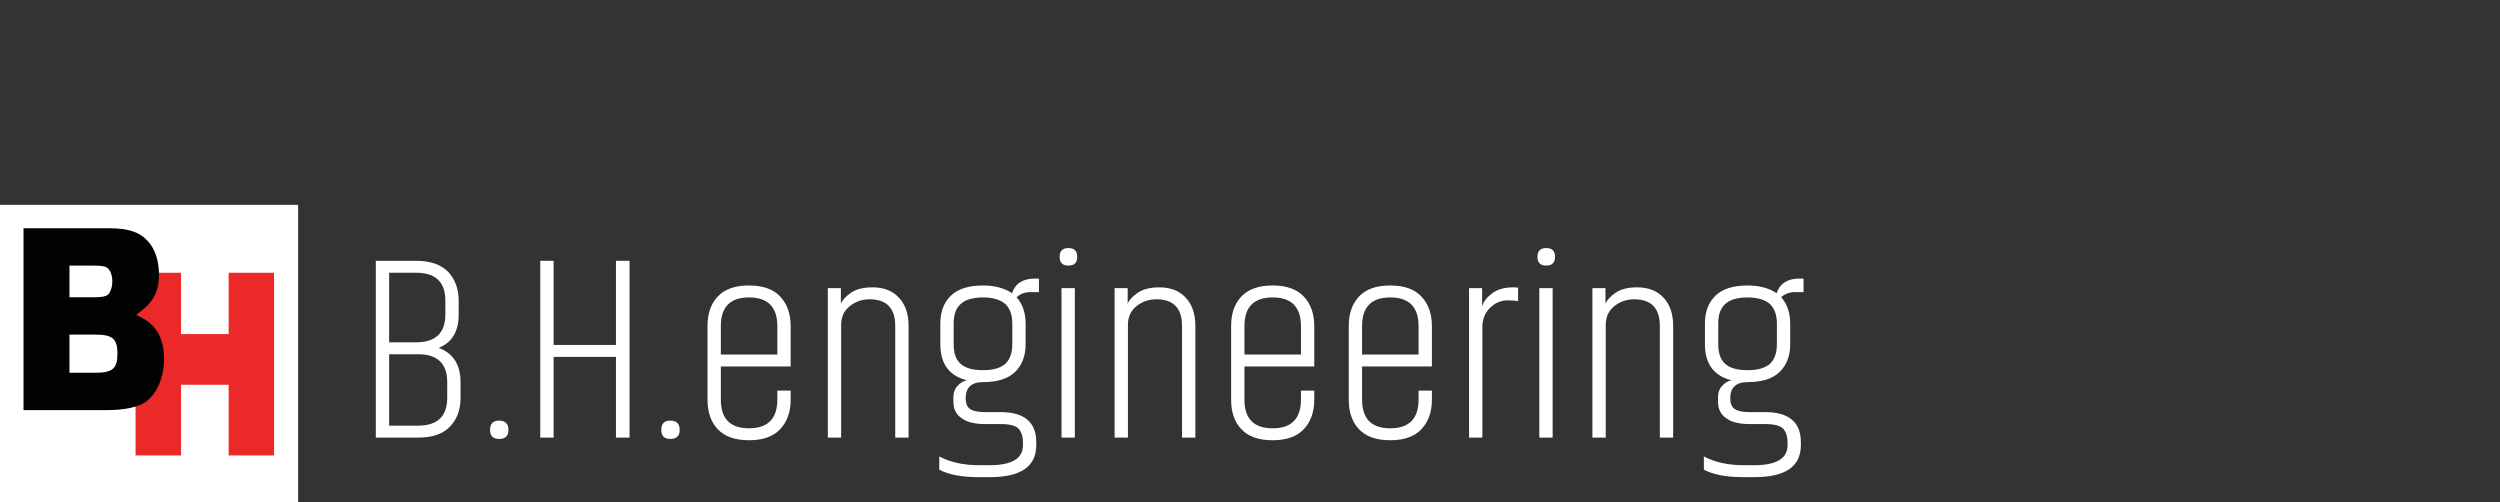 <?xml version="1.0" encoding="UTF-8" standalone="no"?>
<!-- Created with Inkscape (http://www.inkscape.org/) -->

<svg
   xmlns:dc="http://purl.org/dc/elements/1.1/"
   xmlns:cc="http://creativecommons.org/ns#"
   xmlns:rdf="http://www.w3.org/1999/02/22-rdf-syntax-ns#"
   xmlns:svg="http://www.w3.org/2000/svg"
   xmlns="http://www.w3.org/2000/svg"
   xmlns:sodipodi="http://sodipodi.sourceforge.net/DTD/sodipodi-0.dtd"
   xmlns:inkscape="http://www.inkscape.org/namespaces/inkscape"
   width="204.625"
   height="41.102"
   id="svg2"
   inkscape:label="Pozadí"
   version="1.1"
   inkscape:version="0.48.4 r9939"
   sodipodi:docname="logo_simple.svg">
  <rect width="100%" height="100%" fill="#333333" stroke="none"/>
  <defs
     id="defs3" />
  <sodipodi:namedview
     id="base"
     pagecolor="#ffffff"
     bordercolor="#666666"
     borderopacity="1.0"
     inkscape:pageopacity="0.0"
     inkscape:pageshadow="2"
     inkscape:zoom="4.2481217"
     inkscape:cx="116.08963"
     inkscape:cy="58.719213"
     inkscape:document-units="px"
     inkscape:current-layer="g3062"
     showgrid="true"
     inkscape:snap-grids="true"
     inkscape:snap-to-guides="true"
     inkscape:window-width="1600"
     inkscape:window-height="823"
     inkscape:window-x="0"
     inkscape:window-y="25"
     inkscape:window-maximized="1"
     fit-margin-top="0"
     fit-margin-left="0"
     fit-margin-right="0"
     fit-margin-bottom="0"
     showguides="true" />
  <g
     inkscape:label="Vrstva 1"
     inkscape:groupmode="layer"
     id="layer1"
     transform="translate(-96.158,-487.68)">
    <g
       id="g3062">
      <g
         id="g3822"
         inkscape:label="logo white BH"
         transform="matrix(0.063,0,0,-0.063,89.47,545.844)">
        <path
           inkscape:connector-curvature="0"
           d="m 105.481,269.085 387.999,0 0,388.001 -387.999,0 0,-388.001 z"
           style="fill:#ffffff;fill-opacity:1;fill-rule:nonzero;stroke:none"
           id="path3828" />
        <path
           inkscape:connector-curvature="0"
           d="m 462.246,331.519 -59.035,0 0,91.816 -61.888,0 0,-91.816 -59.036,0 0,237.367 59.036,0 0,-79.715 61.888,0 0,79.715 59.035,0 0,-237.367"
           style="fill:#ea2928;fill-opacity:1;fill-rule:nonzero;stroke:none"
           id="path3840" />
        <path
           inkscape:connector-curvature="0"
           d="m 229.6,438.945 c 22.788,0 29.134,5.312 29.134,24.792 0,19.479 -6.346,24.791 -29.134,24.791 l -33.173,0 0,-49.583 33.173,0 z m 0,98.104 c 8.942,0 14.135,1.062 17.019,3.541 3.173,3.188 5.481,9.917 5.481,17 0,8.5 -2.885,15.583 -7.212,18.063 -2.596,1.77 -8.365,2.479 -15.288,2.479 l -33.173,0 0,-41.083 33.173,0 z m 18.75,89.603 c 24.807,0 39.519,-4.958 50.192,-17 9.231,-10.27 14.135,-25.5 14.135,-42.854 0,-23.729 -7.5,-36.833 -29.712,-52.77 25.096,-10.625 36.346,-28.333 36.346,-57.374 0,-23.375 -9.231,-44.979 -23.942,-55.604 -9.52,-6.73 -27.404,-10.625 -50.192,-10.625 l -108.461,0 0,236.227 111.634,0"
           style="fill:#010202;fill-opacity:1;fill-rule:nonzero;stroke:none"
           id="path3842" />
      </g>
      <g
         style="font-size:28px;font-style:normal;font-variant:normal;font-weight:normal;font-stretch:normal;text-align:start;line-height:125%;letter-spacing:0px;word-spacing:0px;writing-mode:lr-tb;text-anchor:start;fill:#ffffff;fill-opacity:1;stroke:none;font-family:Akhand-Extralight;-inkscape-font-specification:Akhand-Extralight"
         id="text3043"
         transform="matrix(0.779,0,0,0.776,12.218,122.024)">
        <path
           d="m 154.744,513.162 c 0,1.96 -1.036,2.94 -3.052,2.94 l -3.052,0 0,-7.532 3.052,0 c 2.016,0 3.052,0.98 3.052,2.94 l 0,1.652 m -3.248,-13.188 c 2.016,0 3.052,0.98 3.052,2.94 l 0,1.456 c 0,1.96 -1.036,2.94 -3.052,2.94 l -2.856,0 0,-7.336 2.856,0 m 4.452,2.94 c 0,-1.26 -0.392,-2.268 -1.12,-3.052 -0.756,-0.756 -1.876,-1.148 -3.332,-1.148 l -4.256,0 0,18.648 4.452,0 c 1.456,0 2.576,-0.364 3.332,-1.148 0.728,-0.756 1.12,-1.764 1.12,-3.052 l 0,-1.652 c 0,-1.848 -0.784,-3.052 -2.296,-3.612 1.4,-0.56 2.1,-1.736 2.1,-3.528 l 0,-1.456"
           id="path4618"
           inkscape:connector-curvature="0"
           style="fill:#ffffff" />
        <path
           d="m 160.197,515.57 c -0.644,0 -0.952,0.336 -0.952,0.98 0,0.644 0.308,0.952 0.952,0.952 0.644,0 0.98,-0.308 0.98,-0.952 0,-0.644 -0.336,-0.98 -0.98,-0.98"
           id="path4620"
           inkscape:connector-curvature="0"
           style="fill:#ffffff" />
        <path
           d="m 172.473,498.714 0,8.876 -6.552,0 0,-8.876 -1.4,0 0,18.648 1.4,0 0,-8.512 6.552,0 0,8.512 1.428,0 0,-18.648 -1.428,0"
           id="path4622"
           inkscape:connector-curvature="0"
           style="fill:#ffffff" />
        <path
           d="m 178.189,515.57 c -0.644,0 -0.952,0.336 -0.952,0.98 0,0.644 0.308,0.952 0.952,0.952 0.644,0 0.98,-0.308 0.98,-0.952 0,-0.644 -0.336,-0.98 -0.98,-0.98"
           id="path4624"
           inkscape:connector-curvature="0"
           style="fill:#ffffff" />
        <path
           d="m 183.493,508.598 0,-2.996 c 0,-2.016 0.98,-3.024 2.968,-3.024 1.96,0 2.968,1.008 2.968,3.024 l 0,2.996 -5.936,0 m -1.4,4.76 c 0,1.288 0.336,2.324 1.064,3.108 0.728,0.784 1.82,1.176 3.304,1.176 1.456,0 2.548,-0.392 3.276,-1.176 0.728,-0.784 1.092,-1.82 1.092,-3.108 l 0,-0.952 -1.4,0 0,0.952 c 0,2.016 -1.008,3.024 -2.968,3.024 -1.988,0 -2.968,-1.008 -2.968,-3.024 l 0,-3.5 7.336,0 0,-4.256 c 0,-1.288 -0.364,-2.324 -1.092,-3.108 -0.728,-0.784 -1.82,-1.176 -3.276,-1.176 -1.484,0 -2.576,0.392 -3.304,1.176 -0.728,0.784 -1.064,1.82 -1.064,3.108 l 0,7.756"
           id="path4626"
           inkscape:connector-curvature="0"
           style="fill:#ffffff" />
        <path
           d="m 196.133,517.362 0,-11.872 c 0,-0.84 0.28,-1.484 0.896,-1.988 0.588,-0.476 1.288,-0.728 2.1,-0.728 1.792,0 2.688,0.952 2.688,2.8 l 0,11.788 1.4,0 0,-11.788 c 0,-1.26 -0.336,-2.24 -1.008,-2.968 -0.672,-0.728 -1.596,-1.092 -2.772,-1.092 -0.98,0 -1.736,0.196 -2.296,0.588 -0.56,0.392 -0.896,0.784 -1.036,1.148 l 0,-1.652 -1.372,0 0,15.764 1.4,0"
           id="path4628"
           inkscape:connector-curvature="0"
           style="fill:#ffffff" />
        <path
           d="m 214.116,507.506 c 0,0.924 -0.252,1.624 -0.728,2.072 -0.504,0.448 -1.288,0.672 -2.352,0.672 -1.092,0 -1.876,-0.224 -2.352,-0.672 -0.504,-0.448 -0.728,-1.148 -0.728,-2.072 l 0,-2.184 c 0,-0.896 0.224,-1.596 0.728,-2.044 0.476,-0.448 1.26,-0.7 2.352,-0.7 1.064,0 1.848,0.252 2.352,0.7 0.476,0.448 0.728,1.148 0.728,2.044 l 0,2.184 m 2.8,-5.488 0,-1.428 -0.42,0 c -1.288,0 -2.072,0.532 -2.408,1.54 -0.784,-0.532 -1.82,-0.812 -3.052,-0.812 -1.512,0 -2.632,0.364 -3.36,1.064 -0.756,0.728 -1.12,1.708 -1.12,2.94 l 0,2.184 c 0,2.072 0.924,3.332 2.772,3.808 -0.42,0.112 -0.756,0.336 -1.008,0.644 -0.28,0.308 -0.392,0.7 -0.392,1.148 l 0,0.448 c 0,0.784 0.28,1.372 0.868,1.764 0.56,0.42 1.372,0.616 2.436,0.616 l 1.68,0 c 0.924,0 1.54,0.168 1.848,0.476 0.308,0.336 0.476,0.812 0.476,1.456 l 0,0.308 c 0,1.4 -1.176,2.1 -3.5,2.1 l -1.12,0 c -1.624,0 -3.024,-0.308 -4.172,-0.924 l 0,1.4 c 1.008,0.532 2.38,0.784 4.172,0.784 l 1.148,0 c 3.248,0 4.872,-1.12 4.872,-3.388 l 0,-0.28 c 0,-2.128 -1.26,-3.192 -3.752,-3.192 l -1.652,0 c -0.728,0 -1.26,-0.112 -1.568,-0.336 -0.308,-0.224 -0.448,-0.616 -0.448,-1.12 0,-1.12 0.588,-1.708 1.82,-1.708 1.484,0 2.604,-0.336 3.36,-1.064 0.728,-0.7 1.12,-1.68 1.12,-2.94 l 0,-2.184 c 0,-1.148 -0.336,-2.072 -0.952,-2.772 0.392,-0.336 0.868,-0.532 1.428,-0.532 l 0.924,0"
           id="path4630"
           inkscape:connector-curvature="0"
           style="fill:#ffffff" />
        <path
           d="m 219.287,517.362 1.4,0 0,-15.764 -1.4,0 0,15.764 m 0.728,-19.992 c -0.616,0 -0.924,0.308 -0.924,0.924 0,0.616 0.308,0.924 0.924,0.924 0.616,0 0.924,-0.308 0.924,-0.924 0,-0.616 -0.308,-0.924 -0.924,-0.924"
           id="path4632"
           inkscape:connector-curvature="0"
           style="fill:#ffffff" />
        <path
           d="m 226.266,517.362 0,-11.872 c 0,-0.84 0.28,-1.484 0.896,-1.988 0.588,-0.476 1.288,-0.728 2.1,-0.728 1.792,0 2.688,0.952 2.688,2.8 l 0,11.788 1.4,0 0,-11.788 c 0,-1.26 -0.336,-2.24 -1.008,-2.968 -0.672,-0.728 -1.596,-1.092 -2.772,-1.092 -0.98,0 -1.736,0.196 -2.296,0.588 -0.56,0.392 -0.896,0.784 -1.036,1.148 l 0,-1.652 -1.372,0 0,15.764 1.4,0"
           id="path4634"
           inkscape:connector-curvature="0"
           style="fill:#ffffff" />
        <path
           d="m 238.509,508.598 0,-2.996 c 0,-2.016 0.98,-3.024 2.968,-3.024 1.96,0 2.968,1.008 2.968,3.024 l 0,2.996 -5.936,0 m -1.4,4.76 c 0,1.288 0.336,2.324 1.064,3.108 0.728,0.784 1.82,1.176 3.304,1.176 1.456,0 2.548,-0.392 3.276,-1.176 0.728,-0.784 1.092,-1.82 1.092,-3.108 l 0,-0.952 -1.4,0 0,0.952 c 0,2.016 -1.008,3.024 -2.968,3.024 -1.988,0 -2.968,-1.008 -2.968,-3.024 l 0,-3.5 7.336,0 0,-4.256 c 0,-1.288 -0.364,-2.324 -1.092,-3.108 -0.728,-0.784 -1.82,-1.176 -3.276,-1.176 -1.484,0 -2.576,0.392 -3.304,1.176 -0.728,0.784 -1.064,1.82 -1.064,3.108 l 0,7.756"
           id="path4636"
           inkscape:connector-curvature="0"
           style="fill:#ffffff" />
        <path
           d="m 250.868,508.598 0,-2.996 c 0,-2.016 0.98,-3.024 2.968,-3.024 1.96,0 2.968,1.008 2.968,3.024 l 0,2.996 -5.936,0 m -1.4,4.76 c 0,1.288 0.336,2.324 1.064,3.108 0.728,0.784 1.82,1.176 3.304,1.176 1.456,0 2.548,-0.392 3.276,-1.176 0.728,-0.784 1.092,-1.82 1.092,-3.108 l 0,-0.952 -1.4,0 0,0.952 c 0,2.016 -1.008,3.024 -2.968,3.024 -1.988,0 -2.968,-1.008 -2.968,-3.024 l 0,-3.5 7.336,0 0,-4.256 c 0,-1.288 -0.364,-2.324 -1.092,-3.108 -0.728,-0.784 -1.82,-1.176 -3.276,-1.176 -1.484,0 -2.576,0.392 -3.304,1.176 -0.728,0.784 -1.064,1.82 -1.064,3.108 l 0,7.756"
           id="path4638"
           inkscape:connector-curvature="0"
           style="fill:#ffffff" />
        <path
           d="m 267.26,501.542 c -0.112,0 -0.308,-0.028 -0.532,-0.028 -0.924,0 -1.652,0.224 -2.212,0.644 -0.56,0.42 -0.896,0.868 -1.036,1.372 l 0,-1.932 -1.372,0 0,15.764 1.4,0 0,-11.648 c 0,-0.812 0.252,-1.484 0.784,-2.016 0.532,-0.532 1.148,-0.812 1.876,-0.812 0.448,0 0.812,0.028 1.092,0.084 l 0,-1.428"
           id="path4640"
           inkscape:connector-curvature="0"
           style="fill:#ffffff" />
        <path
           d="m 269.491,517.362 1.4,0 0,-15.764 -1.4,0 0,15.764 m 0.728,-19.992 c -0.616,0 -0.924,0.308 -0.924,0.924 0,0.616 0.308,0.924 0.924,0.924 0.616,0 0.924,-0.308 0.924,-0.924 0,-0.616 -0.308,-0.924 -0.924,-0.924"
           id="path4642"
           inkscape:connector-curvature="0"
           style="fill:#ffffff" />
        <path
           d="m 276.469,517.362 0,-11.872 c 0,-0.84 0.28,-1.484 0.896,-1.988 0.588,-0.476 1.288,-0.728 2.1,-0.728 1.792,0 2.688,0.952 2.688,2.8 l 0,11.788 1.4,0 0,-11.788 c 0,-1.26 -0.336,-2.24 -1.008,-2.968 -0.672,-0.728 -1.596,-1.092 -2.772,-1.092 -0.98,0 -1.736,0.196 -2.296,0.588 -0.56,0.392 -0.896,0.784 -1.036,1.148 l 0,-1.652 -1.372,0 0,15.764 1.4,0"
           id="path4644"
           inkscape:connector-curvature="0"
           style="fill:#ffffff" />
        <path
           d="m 294.452,507.506 c 0,0.924 -0.252,1.624 -0.728,2.072 -0.504,0.448 -1.288,0.672 -2.352,0.672 -1.092,0 -1.876,-0.224 -2.352,-0.672 -0.504,-0.448 -0.728,-1.148 -0.728,-2.072 l 0,-2.184 c 0,-0.896 0.224,-1.596 0.728,-2.044 0.476,-0.448 1.26,-0.7 2.352,-0.7 1.064,0 1.848,0.252 2.352,0.7 0.476,0.448 0.728,1.148 0.728,2.044 l 0,2.184 m 2.8,-5.488 0,-1.428 -0.42,0 c -1.288,0 -2.072,0.532 -2.408,1.54 -0.784,-0.532 -1.82,-0.812 -3.052,-0.812 -1.512,0 -2.632,0.364 -3.36,1.064 -0.756,0.728 -1.12,1.708 -1.12,2.94 l 0,2.184 c 0,2.072 0.924,3.332 2.772,3.808 -0.42,0.112 -0.756,0.336 -1.008,0.644 -0.28,0.308 -0.392,0.7 -0.392,1.148 l 0,0.448 c 0,0.784 0.28,1.372 0.868,1.764 0.56,0.42 1.372,0.616 2.436,0.616 l 1.68,0 c 0.924,0 1.54,0.168 1.848,0.476 0.308,0.336 0.476,0.812 0.476,1.456 l 0,0.308 c 0,1.4 -1.176,2.1 -3.5,2.1 l -1.12,0 c -1.624,0 -3.024,-0.308 -4.172,-0.924 l 0,1.4 c 1.008,0.532 2.38,0.784 4.172,0.784 l 1.148,0 c 3.248,0 4.872,-1.12 4.872,-3.388 l 0,-0.28 c 0,-2.128 -1.26,-3.192 -3.752,-3.192 l -1.652,0 c -0.728,0 -1.26,-0.112 -1.568,-0.336 -0.308,-0.224 -0.448,-0.616 -0.448,-1.12 0,-1.12 0.588,-1.708 1.82,-1.708 1.484,0 2.604,-0.336 3.36,-1.064 0.728,-0.7 1.12,-1.68 1.12,-2.94 l 0,-2.184 c 0,-1.148 -0.336,-2.072 -0.952,-2.772 0.392,-0.336 0.868,-0.532 1.428,-0.532 l 0.924,0"
           id="path4646"
           inkscape:connector-curvature="0"
           style="fill:#ffffff" />
      </g>
      <path
         sodipodi:type="arc"
         style="fill:#ffffff;stroke-width:0.1;stroke-miterlimit:4;stroke-dasharray:none"
         id="path3067"
         sodipodi:cx="-19.891144"
         sodipodi:cy="-12.804267"
         sodipodi:rx="10.710616"
         sodipodi:ry="5.6495557"
         d="m -9.181,-12.804 a 10.711,5.65 0 1 1 -21.421,0 10.711,5.65 0 1 1 21.421,0 z"
         transform="translate(96.158,487.68)" />
    </g>
  </g>
</svg>
